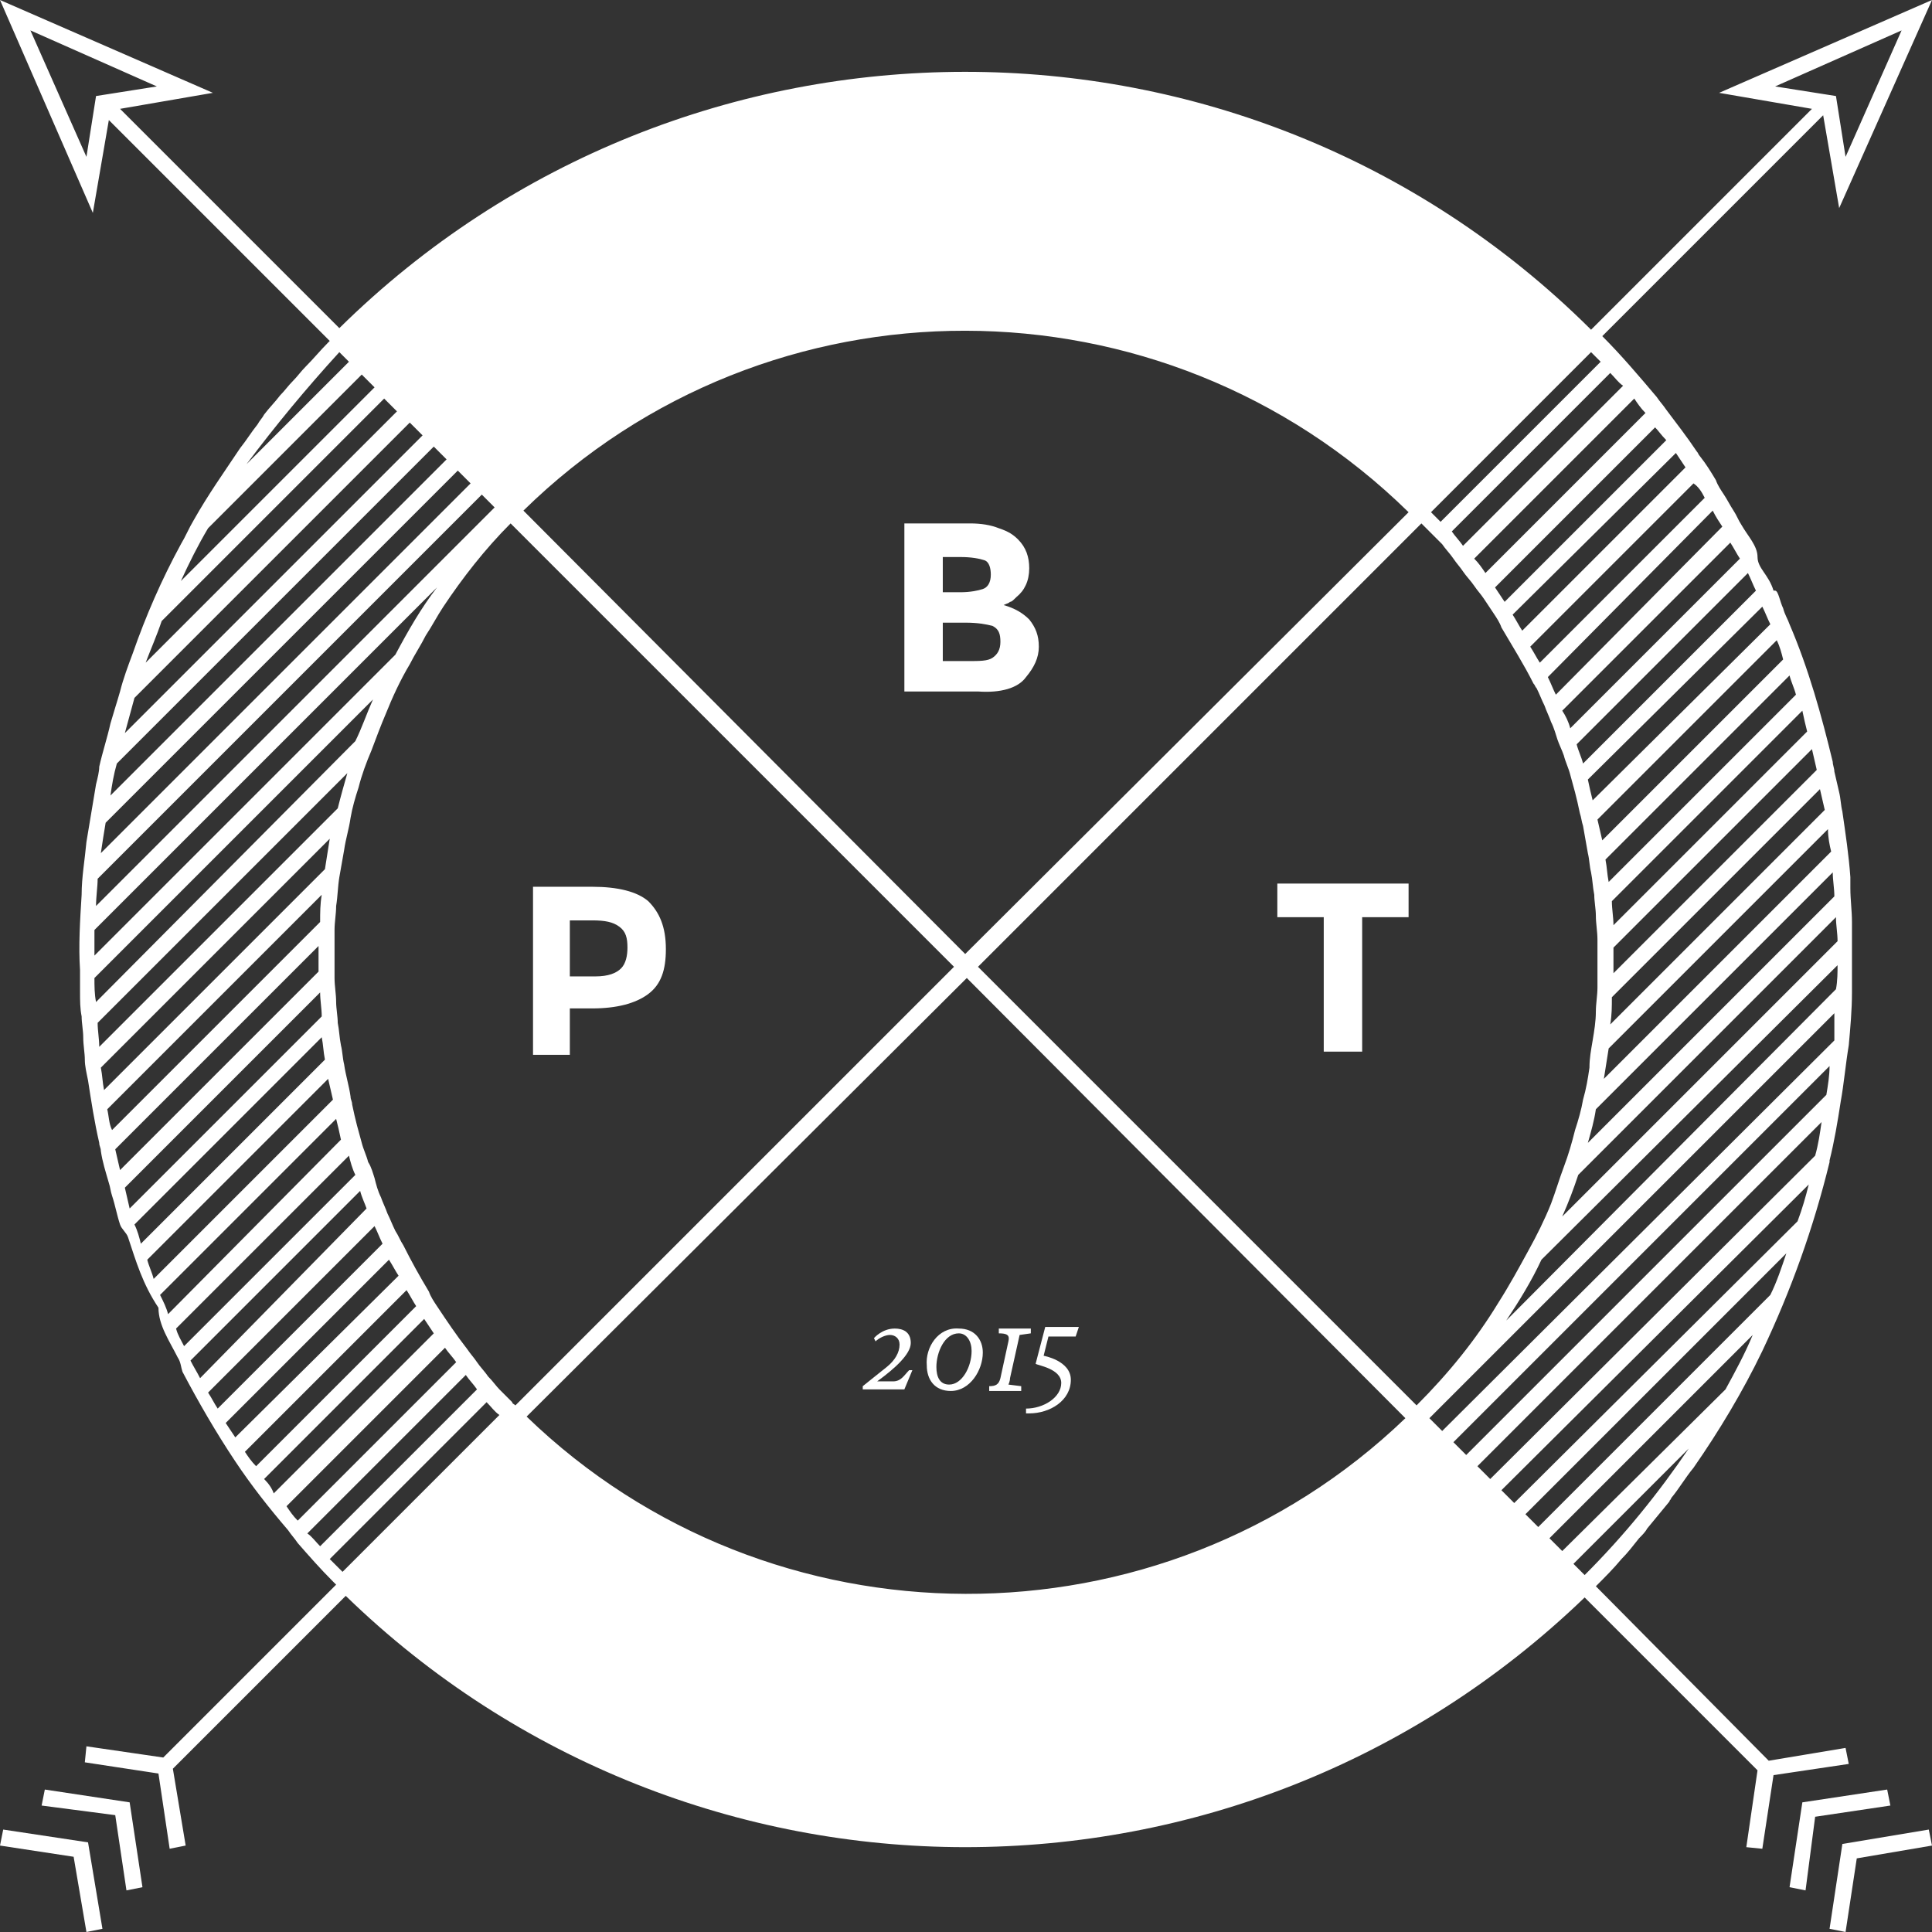 <?xml version="1.0" encoding="utf-8"?>
<!-- Generator: Adobe Illustrator 18.1.1, SVG Export Plug-In . SVG Version: 6.00 Build 0)  -->
<svg version="1.1" id="Layer_1" xmlns="http://www.w3.org/2000/svg" xmlns:xlink="http://www.w3.org/1999/xlink" x="0px" y="0px"
	 viewBox="0 0 120.7 120.7" enable-background="new 0 0 120.7 120.7" xml:space="preserve">
<rect x="0" y="0" width="120.7" height="120.7" fill="#333333" stroke="none"/>
<g>
	<path fill="#FFFFFF" d="M40.5,56.3c-0.7-0.6-1.9-0.9-3.5-0.9h-3.7v10.5h2.3V63H37c1.5,0,2.7-0.3,3.5-0.9c0.8-0.6,1.1-1.5,1.1-2.8
		C41.6,57.9,41.2,57,40.5,56.3z M38.8,60.5c-0.3,0.3-0.8,0.5-1.6,0.5h-1.6v-3.5H37c0.8,0,1.3,0.1,1.7,0.4c0.4,0.3,0.5,0.7,0.5,1.3
		C39.2,59.7,39.1,60.2,38.8,60.5z"/>
	<path fill="#FFFFFF" d="M64.1,42.3c0.5-0.6,0.8-1.2,0.8-1.9c0-0.7-0.2-1.2-0.6-1.7c-0.4-0.4-0.9-0.7-1.6-0.9
		c0.2-0.1,0.3-0.1,0.4-0.2c0.1,0,0.2-0.1,0.4-0.3c0.5-0.4,0.8-1,0.8-1.8c0-0.7-0.2-1.3-0.7-1.8c-0.3-0.3-0.6-0.5-1.2-0.7
		c-0.5-0.2-1.1-0.3-1.8-0.3h-4.1v10.5h4.6C62.5,43.3,63.6,43,64.1,42.3z M58.9,34.8H60c0.7,0,1.2,0.1,1.5,0.2
		c0.3,0.1,0.4,0.5,0.4,0.9c0,0.5-0.2,0.8-0.5,0.9c-0.3,0.1-0.8,0.2-1.4,0.2h-1.1V34.8z M58.9,41.3v-2.4h1.4c0.8,0,1.3,0.1,1.7,0.2
		c0.4,0.2,0.5,0.5,0.5,1c0,0.5-0.2,0.8-0.5,1c-0.3,0.2-0.8,0.2-1.5,0.2H58.9z"/>
	<polygon fill="#FFFFFF" points="79.8,57.3 82.7,57.3 82.7,65.7 85.1,65.7 85.1,57.3 88,57.3 88,55.2 79.8,55.2 	"/>
	<path fill="#FFFFFF" d="M55.8,86.3h-1c1.1-0.8,2.1-1.7,2.1-2.4c0-0.7-0.5-0.9-1-0.9c-0.8,0-1.3,0.6-1.3,0.6l0.1,0.2
		c0.2-0.2,0.6-0.4,0.9-0.4c0.3,0,0.6,0.2,0.6,0.6c0,0.5-0.3,1-0.8,1.4c-0.5,0.4-1.5,1.2-1.5,1.2l0,0.2h2.6l0.5-1.2h-0.2
		C56.5,85.9,56.3,86.3,55.8,86.3z"/>
	<path fill="#FFFFFF" d="M57.9,85.3c0,0.9,0.5,1.6,1.5,1.6c1.2,0,2-1.3,2-2.4c0-0.8-0.5-1.5-1.5-1.5C58.6,82.9,57.8,84.2,57.9,85.3z
		 M60.7,84.4c0,1-0.6,2.1-1.4,2.1c-0.6,0-0.8-0.5-0.8-1.1c0-0.9,0.5-2.1,1.4-2.1C60.4,83.3,60.7,83.8,60.7,84.4z"/>
	<path fill="#FFFFFF" d="M63.8,86.6L63,86.5c0,0,0.1-0.2,0.1-0.4l0.6-2.7l0.7-0.1l0-0.3h-2v0.3c0.5,0,0.7,0.1,0.6,0.5l-0.5,2.3
		c-0.1,0.4-0.3,0.5-0.7,0.5v0.3l2,0L63.8,86.6z"/>
	<path fill="#FFFFFF" d="M66.3,86.4c0,0.9-1.1,1.6-2.2,1.6v0.3c0,0,0.1,0,0.2,0c1.3,0,2.6-0.8,2.6-2.1c0-1.2-1.7-1.5-1.7-1.5
		l0.3-1.2h1.7l0.2-0.6c0,0-0.2,0-0.5,0h-1.6l-0.6,2.3C64.8,85.3,66.3,85.5,66.3,86.4z"/>
	<polygon fill="#FFFFFF" points="2.8,111.8 2.6,112.8 7.2,113.4 7.9,118.1 8.9,117.9 8.1,112.6 	"/>
	<polygon fill="#FFFFFF" points="0.2,114.3 0,115.3 4.6,116 5.4,120.7 6.4,120.5 5.5,115.1 	"/>
	<path fill="#FFFFFF" d="M113.2,6.8L99.4,20.6l-0.1-0.1l0,0c-21.6-21.4-56.5-21.3-78.1,0L7.5,6.8l5.8-1L0,0l5.8,13.3l1-5.8
		l13.8,13.8l-0.1,0.1l0,0c-0.5,0.5-0.9,1-1.4,1.5c-0.3,0.3-0.5,0.6-0.8,0.9c-0.3,0.3-0.5,0.6-0.8,0.9c-0.3,0.4-0.7,0.8-1,1.2
		c-0.1,0.2-0.3,0.4-0.4,0.6c-0.4,0.5-0.7,1-1.1,1.5c-1,1.5-2,2.9-2.9,4.5c-0.3,0.5-0.5,1-0.8,1.5c-1.2,2.2-2.2,4.5-3,6.8
		c-0.3,0.8-0.6,1.6-0.8,2.4c0,0,0,0,0,0c-0.2,0.7-0.4,1.3-0.6,2c-0.2,0.9-0.5,1.8-0.7,2.7C6.2,48.2,6.1,48.6,6,49
		c-0.2,1.2-0.4,2.4-0.6,3.6c-0.1,1.1-0.3,2.2-0.3,3.3v0c-0.1,1.6-0.2,3.2-0.1,4.7c0,0.5,0,0.9,0,1.4c0,0.5,0,1,0.1,1.5
		c0,0.4,0.1,0.9,0.1,1.3c0,0.5,0.1,1,0.1,1.4c0,0.4,0.1,0.8,0.2,1.3c0.2,1.3,0.4,2.6,0.7,3.9c0,0.2,0.1,0.3,0.1,0.5
		c0.1,0.7,0.3,1.3,0.5,2c0.1,0.3,0.1,0.5,0.2,0.8c0.2,0.6,0.3,1.2,0.5,1.8c0.1,0.3,0.4,0.5,0.5,0.8c0.5,1.5,0.9,2.9,1.9,4.4v0
		c0,1.1,0.7,2.1,1.2,3.1c0.2,0.3,0.2,0.6,0.3,0.9c1,1.9,2.1,3.8,3.3,5.6c0,0,0,0,0,0c1,1.5,2.1,2.9,3.3,4.3c0.2,0.3,0.4,0.5,0.6,0.8
		c0.7,0.8,1.4,1.6,2.2,2.4c0.1,0.1,0.1,0.1,0.2,0.2l0,0l0,0l-10.8,10.8l-4.8-0.7l-0.1,1l4.6,0.7l0.7,4.7l1-0.2l-0.8-4.8l10.8-10.8
		c10.7,10.4,24.7,15.7,38.7,15.7c14,0,27.9-5.2,38.7-15.6l0,0l0,0l10.8,10.8l-0.7,4.8l1,0.1l0.7-4.6l4.7-0.7l-0.2-1l-4.8,0.8
		L99.7,99.1c0.6-0.6,1.1-1.1,1.6-1.7c0.4-0.4,0.7-0.8,1.1-1.3c0.2-0.2,0.4-0.4,0.5-0.6c0.5-0.6,0.9-1.1,1.4-1.7
		c0-0.1,0.1-0.1,0.1-0.2c0.5-0.6,0.9-1.3,1.4-1.9c1.6-2.3,3.1-4.8,4.3-7.3c0,0,0,0,0,0c1.8-3.8,3.2-7.7,4.2-11.8c0,0,0,0,0-0.1
		c0.3-1.2,0.5-2.4,0.7-3.7c0.2-1.1,0.3-2.3,0.5-3.5c0.1-1.1,0.2-2.2,0.2-3.3c0-0.5,0-0.9,0-1.4c0-0.6,0-1.2,0-1.8c0-0.4,0-0.8,0-1.2
		c0-0.7-0.1-1.4-0.1-2.1c0-0.2,0-0.5,0-0.7c-0.1-1.4-0.3-2.7-0.5-4.1c-0.1-0.4-0.1-0.8-0.2-1.2c-0.1-0.4-0.2-0.9-0.3-1.3
		c0-0.2-0.1-0.4-0.1-0.6c-0.7-2.9-1.5-5.8-2.7-8.6c-0.1-0.3-0.3-0.6-0.4-1c-0.2-0.4-0.3-1.1-0.5-1.1h-0.1c-0.3-1-1-1.4-1-2.1v0v0
		c0-0.7-0.6-1.3-1-2c-0.2-0.3-0.3-0.6-0.5-0.9c-0.2-0.3-0.4-0.7-0.6-1c-0.2-0.3-0.4-0.6-0.5-0.9c-0.3-0.5-0.6-1-1-1.5
		c-0.1-0.1-0.1-0.2-0.2-0.3c-0.6-0.9-1.3-1.8-1.9-2.6c0,0,0,0,0,0c-0.2-0.3-0.4-0.5-0.6-0.8c-1.1-1.3-2.2-2.6-3.4-3.8l13.8-13.8
		l1,5.8L120.7,0l-13.3,5.8L113.2,6.8z M6,6L5.4,9.8L1.9,1.9l7.9,3.5L6,6z M99.4,22c0.2,0.2,0.4,0.4,0.6,0.6l-10,10
		c-0.2-0.2-0.4-0.4-0.6-0.6L99.4,22z M88,32L60.3,59.6L32.7,31.9C48,16.9,72.6,16.9,88,32z M21.2,22l0.6,0.6l-6.4,6.4
		C17.2,26.6,19.1,24.3,21.2,22z M13,33l9.6-9.6l0.8,0.8L11.3,36.3C11.8,35.2,12.4,34,13,33z M10.1,38.8l13.9-13.9l0.8,0.8L9.1,41.4
		C9.4,40.6,9.8,39.7,10.1,38.8z M8.4,43.6l17.2-17.2l0.8,0.8L7.8,45.8C8,45.1,8.2,44.3,8.4,43.6z M7.3,47.7l19.8-19.8l0.8,0.8
		l-21,21C7,49,7.1,48.4,7.3,47.7z M6.6,51.4l22-22l0.8,0.8L6.3,53.3C6.4,52.6,6.5,52,6.6,51.4z M6.1,54.9l24-24l0.8,0.8L6,56.6
		C6,56,6.1,55.4,6.1,54.9z M5.9,58.1l21.4-21.4c-1,1.3-1.8,2.7-2.6,4.2L5.9,59.7C5.9,59.1,5.9,58.6,5.9,58.1z M5.9,61.1l17.4-17.4
		c-0.4,0.9-0.7,1.8-1.1,2.6L6,62.6C5.9,62.1,5.9,61.6,5.9,61.1z M6.2,65.4c0-0.5-0.1-1-0.1-1.5l15.6-15.6c-0.2,0.7-0.4,1.4-0.6,2.2
		L6.2,65.4z M6.5,68.1c-0.1-0.5-0.1-0.9-0.2-1.4l14.3-14.3c-0.1,0.6-0.2,1.3-0.3,1.9L6.5,68.1z M6.7,69.3l13.4-13.4
		C20,56.5,20,57,20,57.6l-13,13C6.8,70.2,6.8,69.7,6.7,69.3z M7.2,71.8l12.7-12.7c0,0.5,0,1.1,0,1.6L7.5,73.1
		C7.4,72.7,7.3,72.2,7.2,71.8z M7.8,74.2l12.2-12.2c0,0.5,0.1,1,0.1,1.5L8.1,75.5C8,75.1,7.9,74.6,7.8,74.2z M8.4,76.5l11.7-11.7
		c0.1,0.5,0.1,0.9,0.2,1.4L8.8,77.7C8.7,77.3,8.6,76.9,8.4,76.5z M9.6,79.9c-0.1-0.4-0.3-0.8-0.4-1.2l11.3-11.3
		c0.1,0.4,0.2,0.9,0.3,1.3L9.6,79.9z M10,80.9l11-11c0.1,0.4,0.2,0.8,0.3,1.3L10.5,82.1C10.4,81.7,10.2,81.3,10,80.9z M11,83
		l10.8-10.8c0.1,0.4,0.2,0.8,0.4,1.2L11.5,84.1C11.3,83.7,11.1,83.4,11,83z M11.9,85l10.6-10.6c0.1,0.4,0.3,0.8,0.4,1.1L12.5,86.1
		C12.3,85.7,12.1,85.4,11.9,85z M13,87l10.4-10.4c0.2,0.4,0.3,0.7,0.5,1.1L13.6,88C13.4,87.7,13.2,87.3,13,87z M14.1,88.9l10.2-10.2
		c0.2,0.3,0.4,0.7,0.6,1L14.7,89.8C14.5,89.5,14.3,89.2,14.1,88.9z M15.3,90.7l10.1-10.1c0.2,0.3,0.4,0.7,0.6,1l-10,10
		C15.7,91.3,15.5,91,15.3,90.7z M16.5,92.4l10-10c0.2,0.3,0.4,0.6,0.6,0.9l-10,10C17,93,16.8,92.7,16.5,92.4z M17.9,94.1l9.9-9.9
		c0.2,0.3,0.5,0.6,0.7,0.9L18.6,95C18.3,94.7,18.1,94.4,17.9,94.1z M19.2,95.8l9.9-9.9c0.2,0.3,0.5,0.6,0.7,0.9L20,96.6
		C19.7,96.3,19.5,96,19.2,95.8z M21.4,98.2c-0.3-0.3-0.5-0.5-0.8-0.8l9.8-9.8c0.3,0.3,0.5,0.6,0.8,0.8L21.4,98.2z M32,87.6
		c-0.3-0.3-0.5-0.5-0.8-0.8c-0.2-0.2-0.4-0.5-0.7-0.8c-0.2-0.3-0.5-0.6-0.7-0.9c-0.2-0.3-0.4-0.5-0.6-0.8c-0.7-0.9-1.3-1.8-1.9-2.7
		c-0.2-0.3-0.4-0.6-0.5-0.9c-0.6-1-1.1-1.9-1.6-2.9c-0.2-0.3-0.3-0.6-0.5-0.9c-0.2-0.4-0.3-0.7-0.5-1.1c-0.1-0.3-0.3-0.7-0.4-1
		c-0.2-0.4-0.3-0.8-0.4-1.2c-0.1-0.3-0.2-0.7-0.4-1c-0.1-0.4-0.3-0.8-0.4-1.2c-0.1-0.4-0.2-0.7-0.3-1.1c-0.1-0.4-0.2-0.8-0.3-1.3
		c0-0.2-0.1-0.3-0.1-0.5c-0.1-0.7-0.3-1.3-0.4-2c-0.1-0.4-0.1-0.8-0.2-1.2c-0.1-0.5-0.1-0.9-0.2-1.4c0-0.4-0.1-0.9-0.1-1.3
		c0-0.5-0.1-1-0.1-1.5c0-0.5,0-0.9,0-1.4c0-0.5,0-1.1,0-1.6c0-0.5,0.1-1,0.1-1.5c0.1-0.6,0.1-1.2,0.2-1.8c0.1-0.6,0.2-1.1,0.3-1.7
		c0.1-0.7,0.3-1.3,0.4-2c0.1-0.6,0.3-1.3,0.5-1.9c0.2-0.8,0.5-1.6,0.8-2.3c0.3-0.8,0.6-1.6,0.9-2.3c0.4-1,0.9-2.1,1.5-3.1
		c0.3-0.6,0.7-1.2,1-1.8c0,0,0,0,0,0c0.4-0.6,0.7-1.2,1.1-1.8c1.2-1.8,2.6-3.6,4.2-5.2l27.7,27.7L32.2,87.8
		C32.1,87.7,32,87.7,32,87.6z M32.9,88.5l27.5-27.4l27.4,27.5C72.5,103.3,48.1,103.2,32.9,88.5z M61.1,60.4l27.7-27.7
		c0.2,0.2,0.4,0.4,0.6,0.6c0.2,0.2,0.5,0.5,0.7,0.7c0.2,0.3,0.5,0.6,0.7,0.9c0.2,0.3,0.4,0.5,0.6,0.8c0.2,0.3,0.5,0.6,0.7,0.9
		c0.2,0.3,0.4,0.5,0.6,0.8c0.2,0.3,0.4,0.6,0.6,0.9c0.2,0.3,0.4,0.6,0.5,0.9c0.7,1.2,1.4,2.3,2,3.5c0.1,0.1,0.1,0.2,0.2,0.3
		c0.2,0.4,0.3,0.7,0.5,1.1c0.1,0.3,0.3,0.7,0.4,1c0.2,0.4,0.3,0.8,0.4,1.1c0.1,0.3,0.3,0.7,0.4,1c0.1,0.4,0.3,0.8,0.4,1.2
		c0.1,0.4,0.2,0.7,0.3,1.1c0.1,0.4,0.2,0.8,0.3,1.3c0.1,0.3,0.1,0.5,0.2,0.8c0.1,0.6,0.2,1.1,0.3,1.7c0.1,0.4,0.1,0.8,0.2,1.2
		c0.1,0.5,0.1,0.9,0.2,1.4c0,0.4,0.1,0.9,0.1,1.3c0,0.5,0.1,1,0.1,1.5c0,0.5,0,0.9,0,1.4c0,0.5,0,1.1,0,1.6c0,0.5-0.1,1-0.1,1.5
		c0,0.6-0.1,1.2-0.2,1.8c-0.1,0.6-0.2,1.1-0.2,1.7c-0.1,0.7-0.2,1.3-0.4,2c-0.1,0.6-0.3,1.3-0.5,1.9c-0.2,0.8-0.4,1.5-0.7,2.3
		c-0.3,0.8-0.5,1.5-0.8,2.3c-0.4,1-0.9,2-1.4,2.9c-0.6,1.1-1.2,2.2-1.9,3.3c-1.4,2.3-3.1,4.4-5.1,6.4L61.1,60.4z M99,98.4l-0.7-0.7
		l7.2-7.2C103.6,93.3,101.5,95.9,99,98.4z M107.8,86.8L97.6,96.9l-0.8-0.8l12.7-12.7C109,84.6,108.4,85.7,107.8,86.8z M110.6,80.9
		L96.1,95.4l-0.8-0.8l16.3-16.3C111.3,79.2,111,80.1,110.6,80.9z M112.3,76.3L94.6,93.9l-0.8-0.8L113,74
		C112.8,74.8,112.6,75.5,112.3,76.3z M113.4,72.2L93.1,92.4l-0.8-0.8l21.5-21.5C113.7,70.8,113.6,71.5,113.4,72.2z M114.1,68.4
		L91.6,90.9l-0.8-0.8l23.5-23.5C114.3,67.2,114.2,67.8,114.1,68.4z M114.6,65L90.1,89.4l-0.8-0.8l25.3-25.3
		C114.6,63.9,114.6,64.4,114.6,65z M114.7,61.8L94.1,82.5c0.8-1.2,1.6-2.5,2.2-3.8l18.5-18.4C114.8,60.7,114.8,61.3,114.7,61.8z
		 M114.8,58.8L97.6,76c0.4-0.9,0.7-1.7,1-2.6l16.1-16.1C114.7,57.8,114.8,58.3,114.8,58.8z M114.5,54.5c0,0.5,0.1,1,0.1,1.5
		L99.2,71.4c0.2-0.7,0.4-1.4,0.5-2.1L114.5,54.5z M114.4,53.2l-14.2,14.2c0.1-0.6,0.2-1.3,0.3-1.9l13.7-13.7
		C114.2,52.3,114.3,52.8,114.4,53.2z M114,50.6L100.6,64c0.1-0.6,0.1-1.1,0.1-1.7l13-13C113.8,49.7,113.9,50.2,114,50.6z
		 M113.5,48.1l-12.7,12.7c0-0.5,0-1.1,0-1.6l12.4-12.4C113.3,47.2,113.4,47.7,113.5,48.1z M112.9,45.7l-12.1,12.1
		c0-0.5-0.1-1-0.1-1.5l11.9-11.9C112.7,44.9,112.8,45.3,112.9,45.7z M111.8,42.2c0.1,0.4,0.3,0.8,0.4,1.2l-11.7,11.7
		c-0.1-0.5-0.1-0.9-0.2-1.4L111.8,42.2z M111,40c0.2,0.4,0.3,0.8,0.4,1.2l-11.3,11.3c-0.1-0.4-0.2-0.9-0.3-1.3L111,40z M110.1,37.9
		c0.2,0.4,0.3,0.7,0.5,1.1L99.5,50c-0.1-0.4-0.2-0.8-0.3-1.3L110.1,37.9z M109.2,35.8c0.2,0.4,0.3,0.7,0.5,1.1L98.9,47.7
		c-0.1-0.4-0.3-0.8-0.4-1.2L109.2,35.8z M108.1,33.9c0.2,0.3,0.4,0.7,0.6,1L98.1,45.5c-0.1-0.4-0.3-0.8-0.5-1.1L108.1,33.9z
		 M107.6,32.9L97.2,43.4c-0.2-0.4-0.3-0.7-0.5-1.1L107,31.9C107.2,32.3,107.4,32.6,107.6,32.9z M106.5,31.1L96.2,41.4
		c-0.2-0.3-0.4-0.7-0.6-1l10.2-10.2C106.1,30.4,106.3,30.7,106.5,31.1z M104.7,28.3c0.2,0.3,0.4,0.6,0.6,0.9L95.1,39.4
		c-0.2-0.3-0.4-0.7-0.6-1L104.7,28.3z M104.1,27.5L94,37.6c-0.2-0.3-0.4-0.6-0.6-0.9l10-10C103.6,26.9,103.8,27.2,104.1,27.5z
		 M102.8,25.8l-10,10c-0.2-0.3-0.4-0.6-0.7-0.9l10-10C102.3,25.2,102.5,25.5,102.8,25.8z M100.6,23.3c0.3,0.3,0.5,0.6,0.8,0.8
		l-10,10c-0.2-0.3-0.5-0.6-0.7-0.9L100.6,23.3z M115.3,9.8L114.7,6l-3.8-0.6l7.9-3.5L115.3,9.8z"/>
	<polygon fill="#FFFFFF" points="117.9,111.8 112.6,112.6 111.8,117.9 112.8,118.1 113.4,113.5 118.1,112.8 	"/>
	<polygon fill="#FFFFFF" points="115.1,115.2 114.3,120.5 115.3,120.7 116,116.1 120.7,115.3 120.7,115.3 120.5,114.3 	"/>
</g>
</svg>
